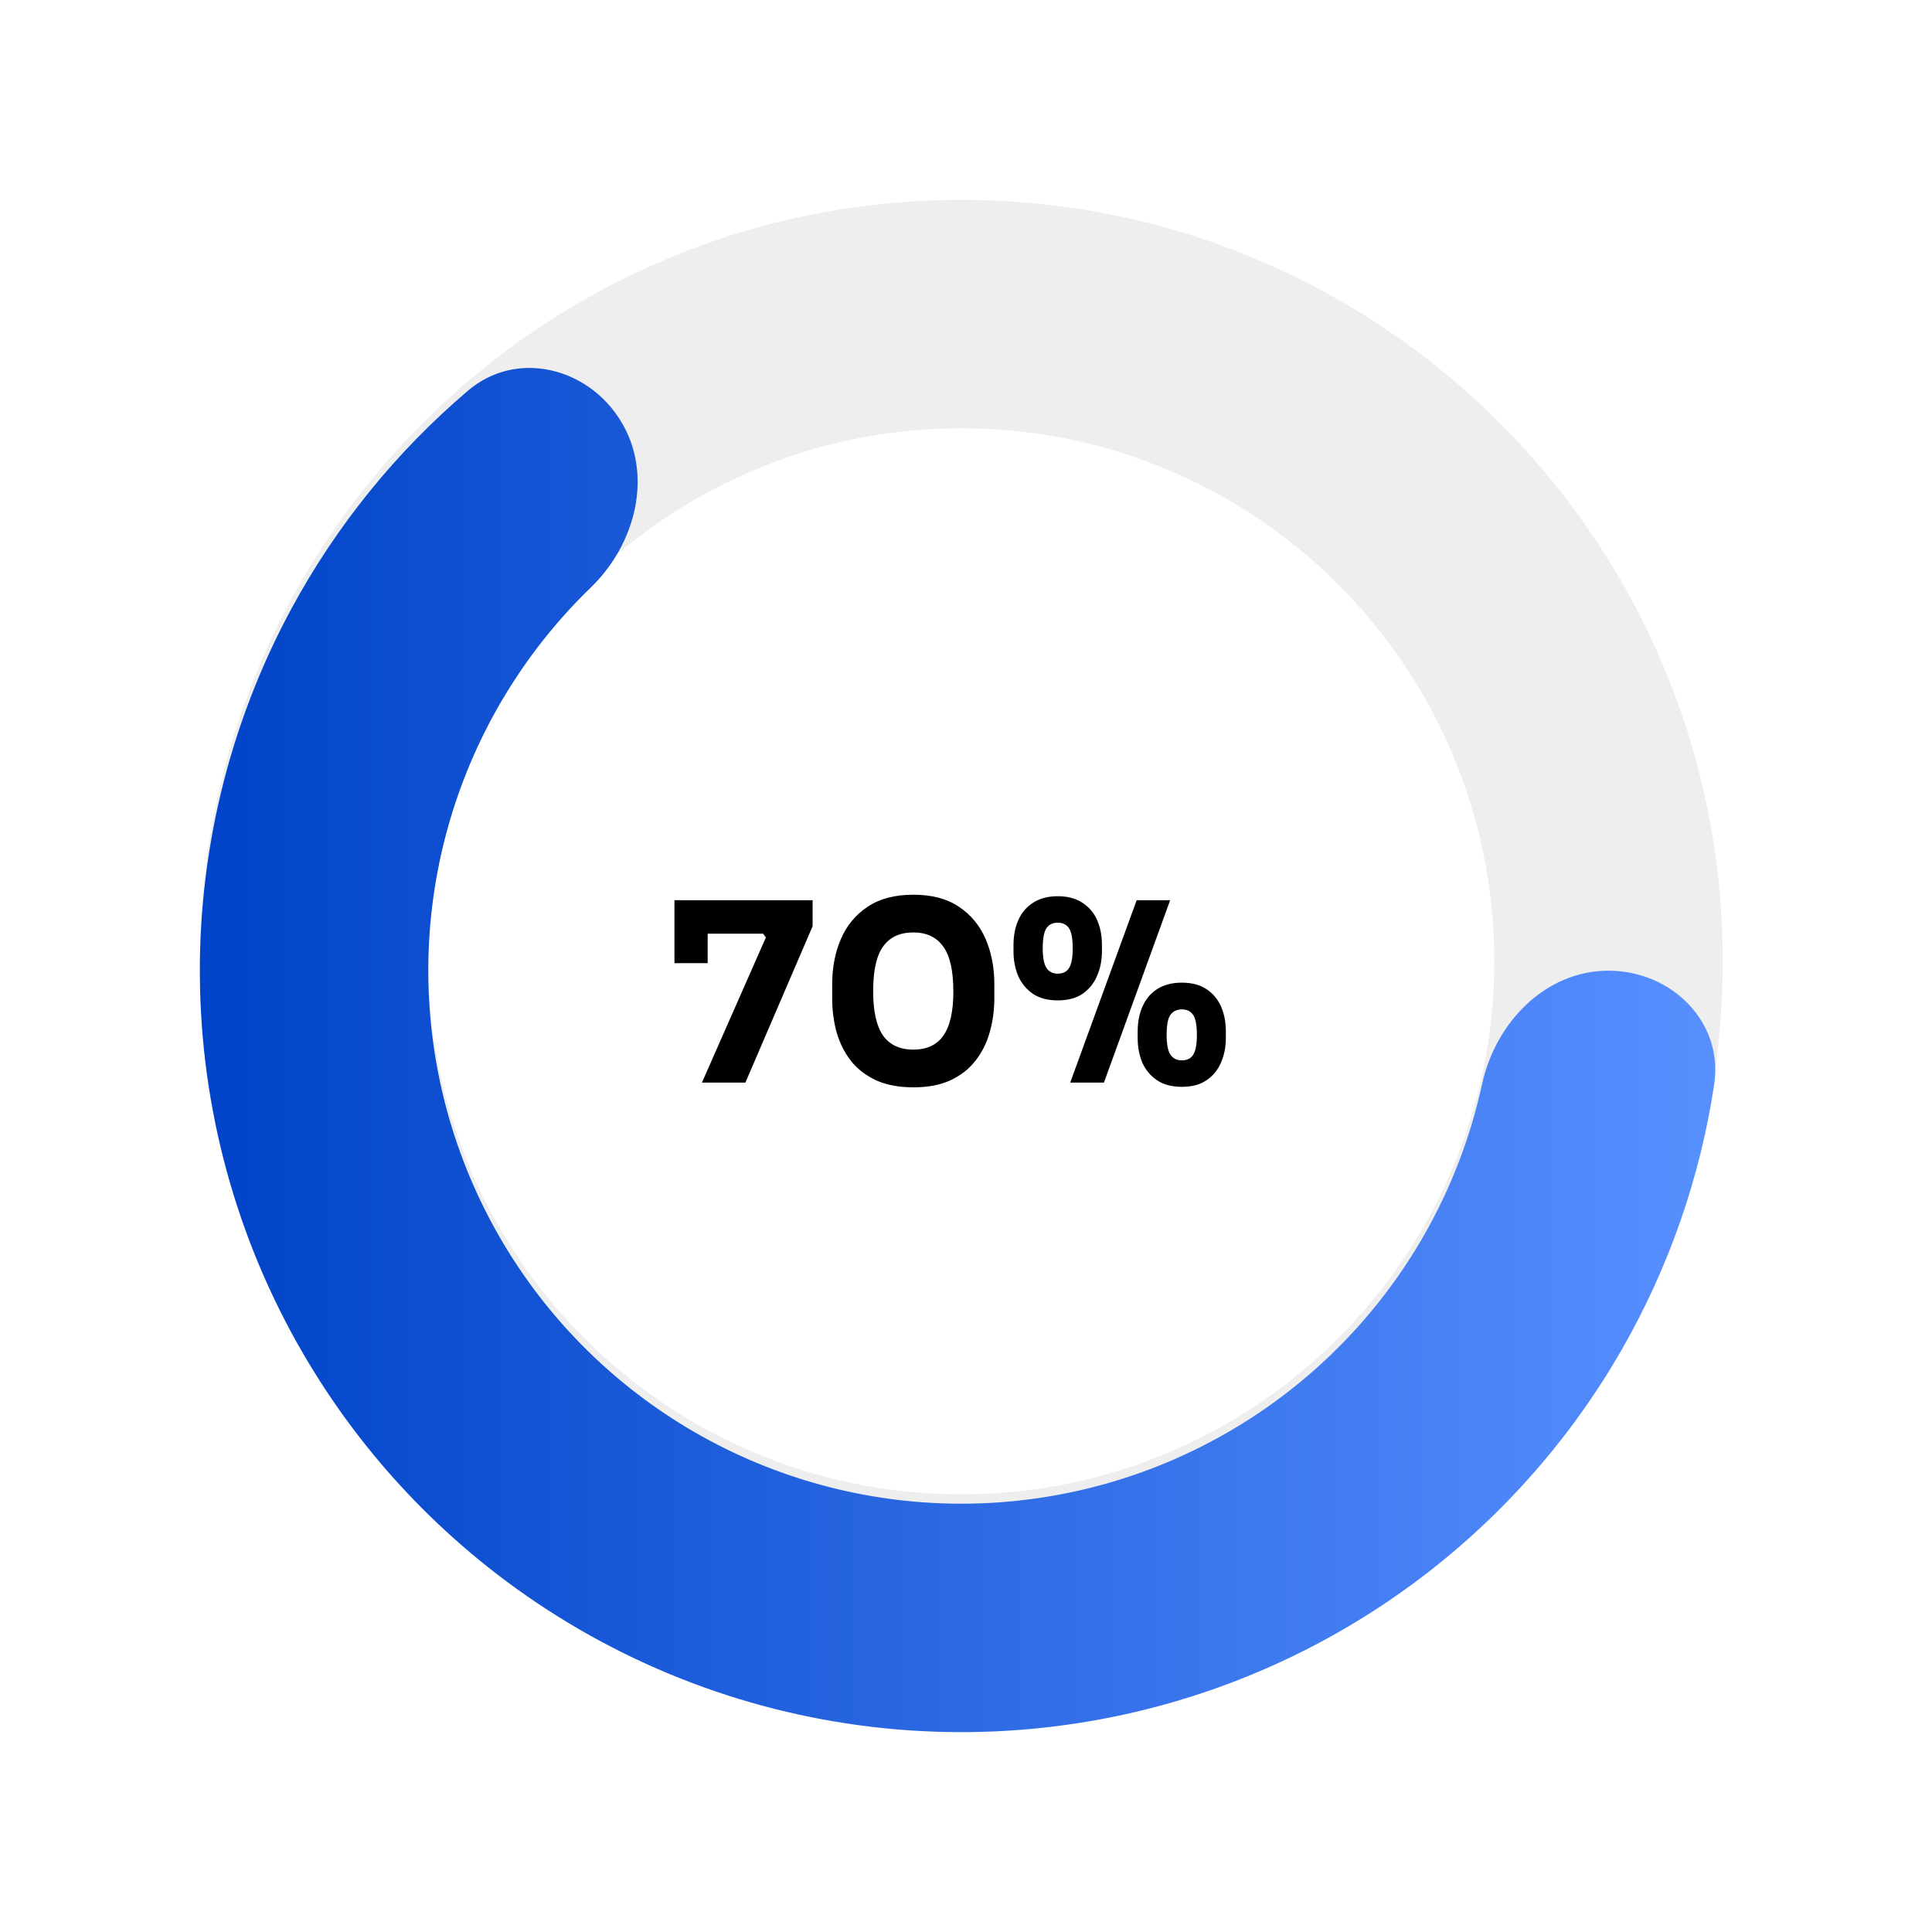 <svg width="116" height="116" viewBox="0 0 116 116" fill="none" xmlns="http://www.w3.org/2000/svg">
<g filter="url(#filter0_d_37_95)">
<path d="M103.436 57.718C103.436 82.967 82.967 103.436 57.718 103.436C32.469 103.436 12 82.967 12 57.718C12 32.469 32.469 12 57.718 12C82.967 12 103.436 32.469 103.436 57.718ZM25.715 57.718C25.715 75.392 40.043 89.72 57.718 89.72C75.392 89.72 89.72 75.392 89.72 57.718C89.72 40.043 75.392 25.715 57.718 25.715C40.043 25.715 25.715 40.043 25.715 57.718Z" fill="#EEEEEE"/>
</g>
<path d="M96.578 58.282C100.365 58.282 103.488 61.37 102.922 65.114C102.081 70.682 100.215 76.066 97.399 80.988C93.443 87.901 87.75 93.661 80.883 97.697C74.016 101.733 66.214 103.904 58.249 103.997C50.285 104.09 42.434 102.1 35.475 98.224C28.516 94.349 22.691 88.723 18.575 81.904C14.46 75.084 12.197 67.308 12.012 59.345C11.827 51.382 13.726 43.509 17.52 36.505C20.221 31.52 23.815 27.098 28.105 23.451C30.991 20.998 35.26 22.027 37.254 25.247C39.249 28.466 38.188 32.649 35.466 35.282C33.129 37.543 31.141 40.156 29.579 43.038C26.923 47.941 25.594 53.452 25.724 59.026C25.854 64.6 27.437 70.043 30.318 74.817C33.199 79.591 37.277 83.529 42.148 86.242C47.019 88.954 52.514 90.347 58.09 90.282C63.665 90.218 69.126 88.698 73.933 85.872C78.74 83.047 82.725 79.015 85.495 74.176C87.123 71.331 88.297 68.265 88.988 65.088C89.794 61.387 92.79 58.282 96.578 58.282Z" fill="url(#paint0_linear_37_95)"/>
<path d="M42.145 65L45.985 56.285L45.82 56.06H40.495V54.05H48.79V55.61L44.755 65H42.145ZM40.495 57.83V54.05H42.49V57.83H40.495ZM54.841 65.285C53.971 65.285 53.226 65.145 52.606 64.865C51.986 64.575 51.481 64.185 51.091 63.695C50.711 63.205 50.426 62.64 50.236 62C50.056 61.35 49.966 60.665 49.966 59.945V59.09C49.966 58.09 50.141 57.185 50.491 56.375C50.841 55.565 51.376 54.92 52.096 54.44C52.816 53.96 53.731 53.72 54.841 53.72C55.951 53.72 56.861 53.96 57.571 54.44C58.291 54.92 58.826 55.565 59.176 56.375C59.526 57.185 59.701 58.09 59.701 59.09V59.945C59.701 60.665 59.606 61.35 59.416 62C59.236 62.64 58.951 63.205 58.561 63.695C58.181 64.185 57.681 64.575 57.061 64.865C56.451 65.145 55.711 65.285 54.841 65.285ZM54.841 63.02C55.651 63.02 56.251 62.74 56.641 62.18C57.041 61.61 57.241 60.73 57.241 59.54C57.241 58.28 57.036 57.375 56.626 56.825C56.226 56.265 55.631 55.985 54.841 55.985C54.031 55.985 53.426 56.265 53.026 56.825C52.626 57.375 52.426 58.27 52.426 59.51C52.426 60.71 52.621 61.595 53.011 62.165C53.411 62.735 54.021 63.02 54.841 63.02ZM64.257 65L68.247 54.05H70.257L66.282 65H64.257ZM63.507 60.065C62.917 60.065 62.422 59.935 62.022 59.675C61.632 59.405 61.337 59.05 61.137 58.61C60.947 58.16 60.852 57.665 60.852 57.125V56.735C60.852 56.165 60.952 55.66 61.152 55.22C61.352 54.78 61.652 54.435 62.052 54.185C62.452 53.935 62.937 53.81 63.507 53.81C64.087 53.81 64.572 53.935 64.962 54.185C65.362 54.435 65.662 54.78 65.862 55.22C66.062 55.66 66.162 56.165 66.162 56.735V57.125C66.162 57.665 66.062 58.16 65.862 58.61C65.672 59.05 65.382 59.405 64.992 59.675C64.602 59.935 64.107 60.065 63.507 60.065ZM63.507 58.46C63.817 58.46 64.042 58.35 64.182 58.13C64.332 57.9 64.407 57.505 64.407 56.945C64.407 56.355 64.332 55.95 64.182 55.73C64.032 55.51 63.807 55.4 63.507 55.4C63.207 55.4 62.982 55.51 62.832 55.73C62.682 55.95 62.607 56.35 62.607 56.93C62.607 57.49 62.682 57.885 62.832 58.115C62.982 58.345 63.207 58.46 63.507 58.46ZM70.962 65.255C70.362 65.255 69.867 65.125 69.477 64.865C69.087 64.605 68.792 64.255 68.592 63.815C68.402 63.365 68.307 62.87 68.307 62.33V61.94C68.307 61.36 68.407 60.85 68.607 60.41C68.807 59.97 69.102 59.625 69.492 59.375C69.892 59.125 70.382 59 70.962 59C71.542 59 72.027 59.125 72.417 59.375C72.807 59.625 73.102 59.97 73.302 60.41C73.502 60.85 73.602 61.36 73.602 61.94V62.33C73.602 62.87 73.502 63.365 73.302 63.815C73.112 64.255 72.822 64.605 72.432 64.865C72.052 65.125 71.562 65.255 70.962 65.255ZM70.962 63.665C71.272 63.665 71.497 63.555 71.637 63.335C71.787 63.105 71.862 62.71 71.862 62.15C71.862 61.55 71.787 61.145 71.637 60.935C71.487 60.715 71.262 60.605 70.962 60.605C70.662 60.605 70.432 60.715 70.272 60.935C70.122 61.145 70.047 61.545 70.047 62.135C70.047 62.695 70.122 63.09 70.272 63.32C70.422 63.55 70.652 63.665 70.962 63.665Z" fill="black"/>
<defs>
<filter id="filter0_d_37_95" x="0" y="0" width="115.436" height="115.436" filterUnits="userSpaceOnUse" color-interpolation-filters="sRGB">
<feFlood flood-opacity="0" result="BackgroundImageFix"/>
<feColorMatrix in="SourceAlpha" type="matrix" values="0 0 0 0 0 0 0 0 0 0 0 0 0 0 0 0 0 0 127 0" result="hardAlpha"/>
<feMorphology radius="12" operator="dilate" in="SourceAlpha" result="effect1_dropShadow_37_95"/>
<feOffset/>
<feComposite in2="hardAlpha" operator="out"/>
<feColorMatrix type="matrix" values="0 0 0 0 0 0 0 0 0 0 0 0 0 0 0 0 0 0 0.02 0"/>
<feBlend mode="normal" in2="BackgroundImageFix" result="effect1_dropShadow_37_95"/>
<feBlend mode="normal" in="SourceGraphic" in2="effect1_dropShadow_37_95" result="shape"/>
</filter>
<linearGradient id="paint0_linear_37_95" x1="12" y1="58.282" x2="103.436" y2="58.282" gradientUnits="userSpaceOnUse">
<stop stop-color="#0043C8"/>
<stop offset="1" stop-color="#5890FF"/>
</linearGradient>
</defs>
</svg>
